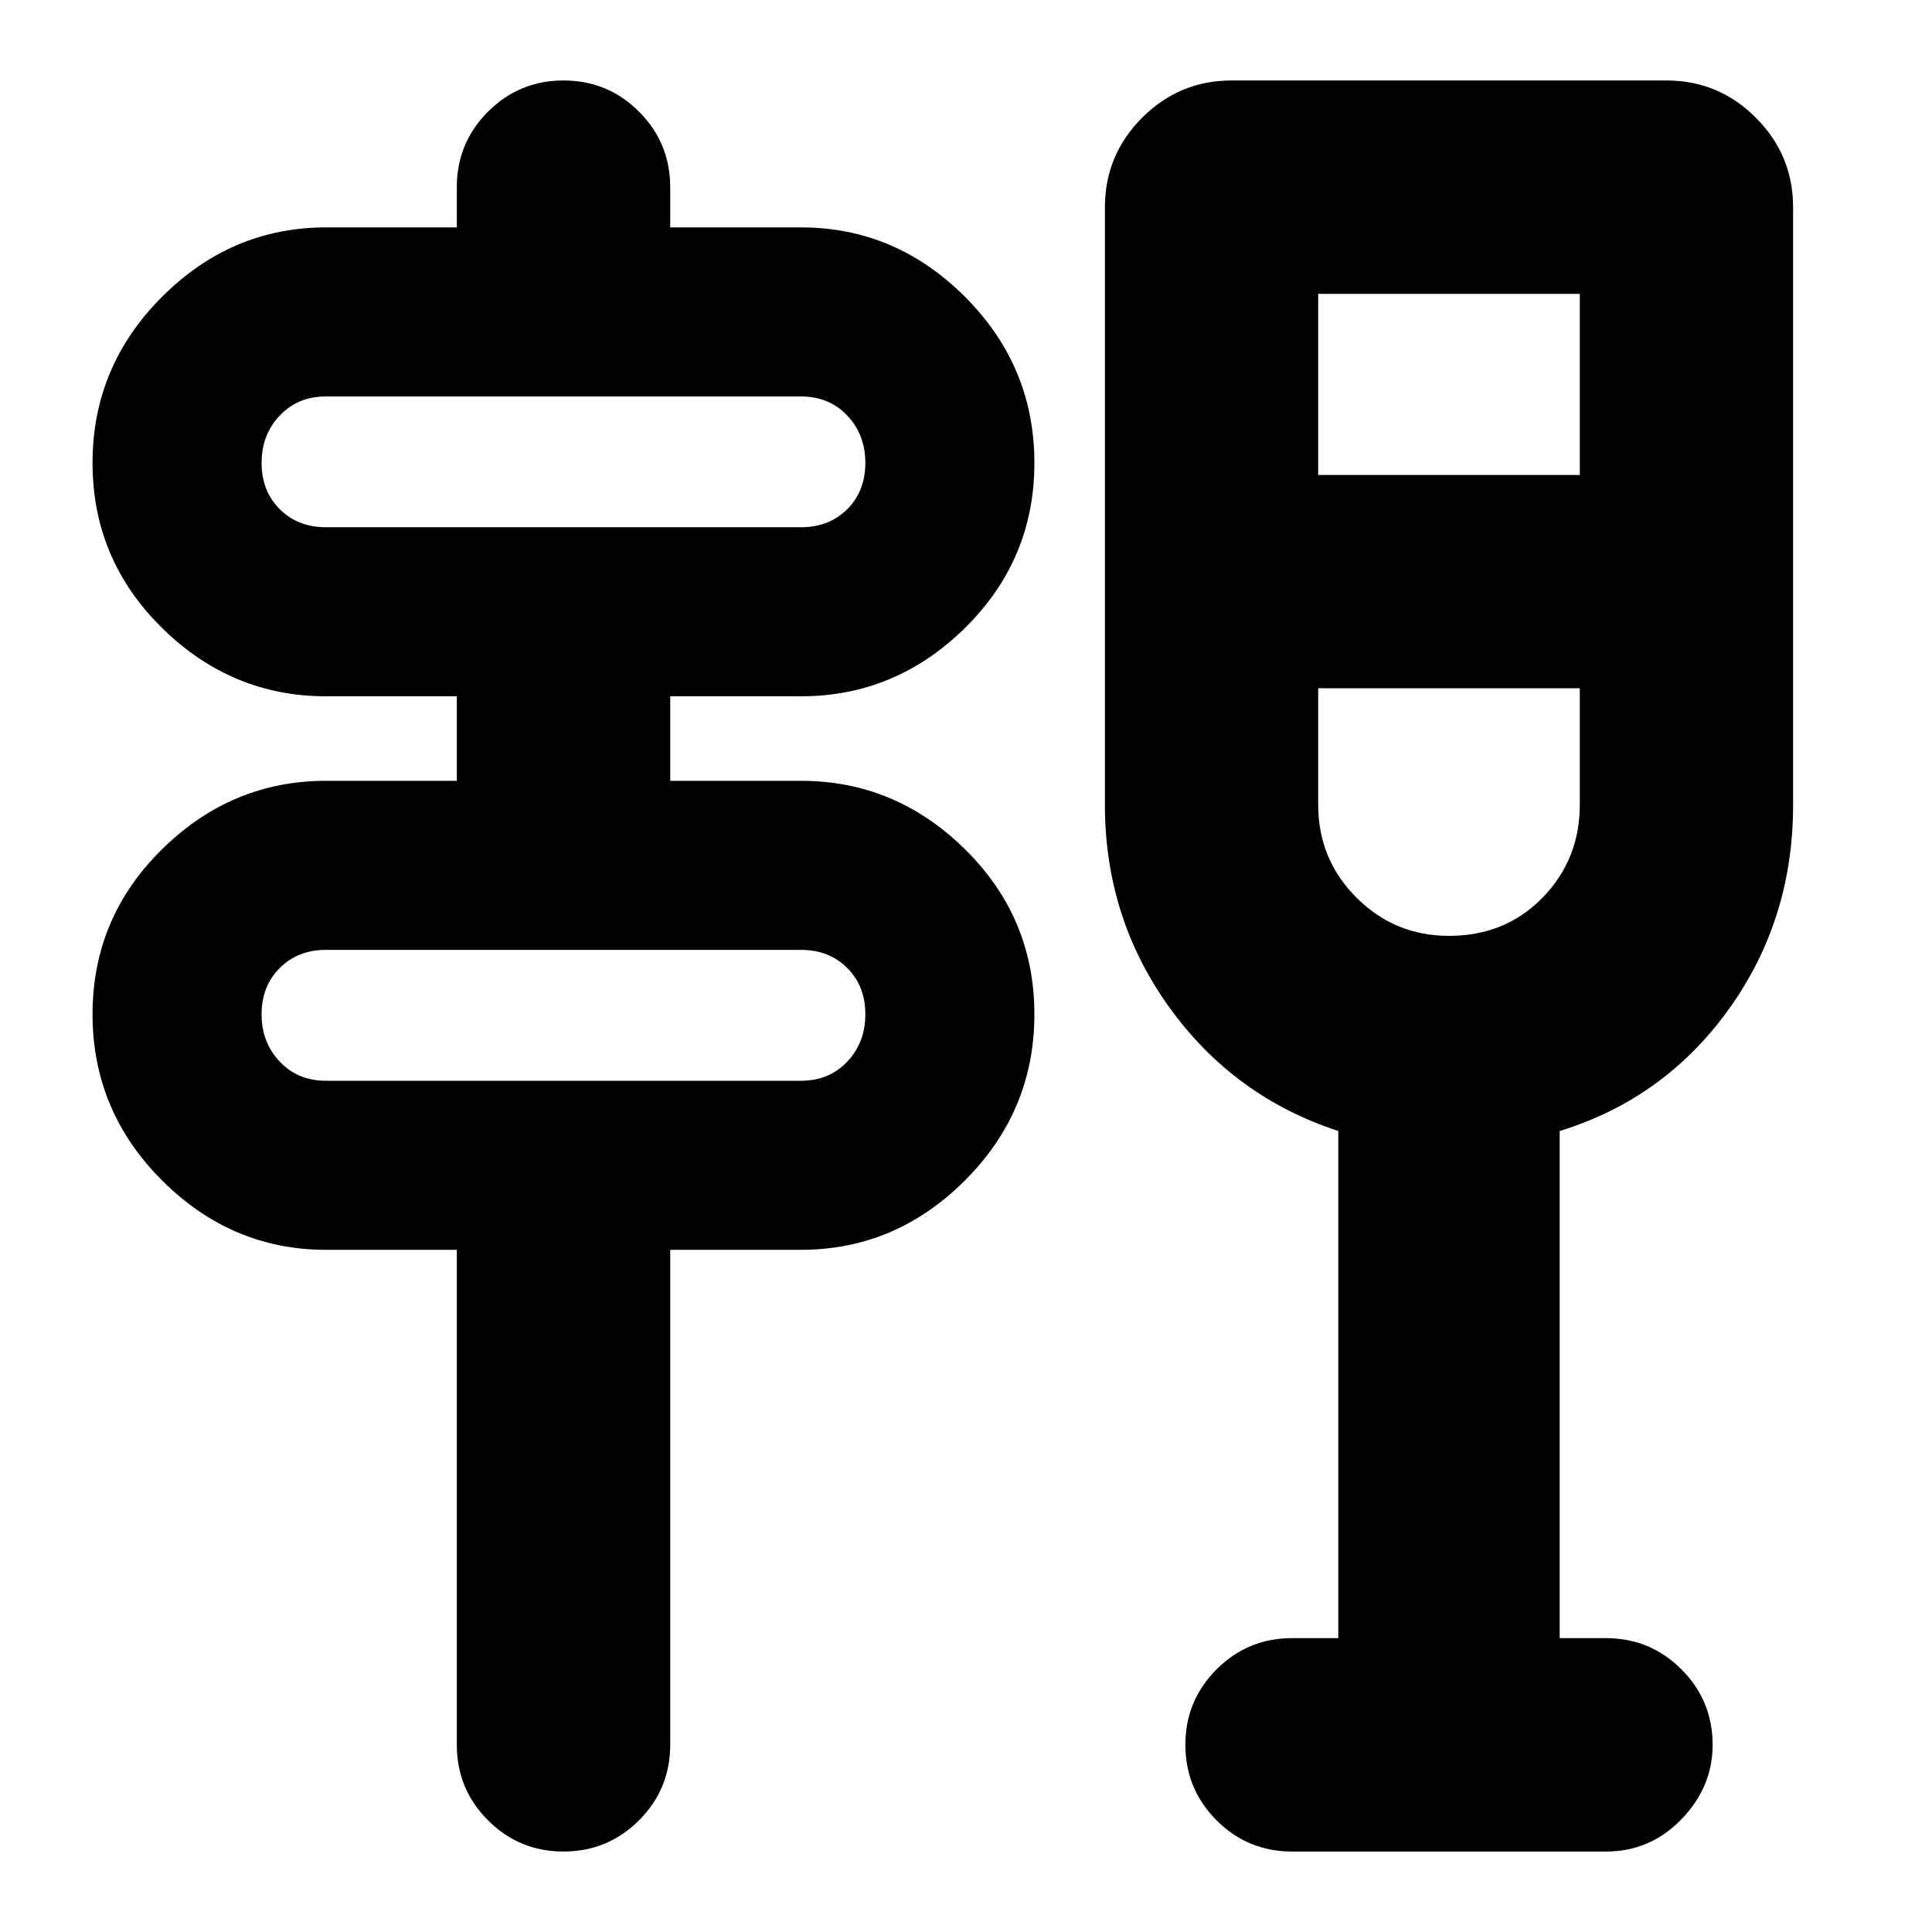 <svg xmlns="http://www.w3.org/2000/svg" height="20" width="20"><path d="M4.729 18.062V12.938H3.375Q2.396 12.938 1.677 12.219Q0.958 11.5 0.958 10.5Q0.958 9.5 1.677 8.792Q2.396 8.083 3.375 8.083H4.729V7.208H3.375Q2.396 7.208 1.677 6.5Q0.958 5.792 0.958 4.792Q0.958 3.792 1.677 3.073Q2.396 2.354 3.375 2.354H4.729V1.938Q4.729 1.479 5.052 1.156Q5.375 0.833 5.833 0.833Q6.292 0.833 6.615 1.156Q6.938 1.479 6.938 1.938V2.354H8.292Q9.271 2.354 9.99 3.073Q10.708 3.792 10.708 4.792Q10.708 5.792 9.99 6.5Q9.271 7.208 8.292 7.208H6.938V8.083H8.292Q9.271 8.083 9.99 8.792Q10.708 9.5 10.708 10.5Q10.708 11.5 9.99 12.219Q9.271 12.938 8.292 12.938H6.938V18.062Q6.938 18.521 6.615 18.844Q6.292 19.167 5.833 19.167Q5.375 19.167 5.052 18.844Q4.729 18.521 4.729 18.062ZM3.375 11.188H8.292Q8.583 11.188 8.771 10.99Q8.958 10.792 8.958 10.5Q8.958 10.208 8.771 10.021Q8.583 9.833 8.292 9.833H3.375Q3.083 9.833 2.896 10.021Q2.708 10.208 2.708 10.5Q2.708 10.792 2.896 10.99Q3.083 11.188 3.375 11.188ZM3.375 5.458H8.292Q8.583 5.458 8.771 5.271Q8.958 5.083 8.958 4.792Q8.958 4.5 8.771 4.302Q8.583 4.104 8.292 4.104H3.375Q3.083 4.104 2.896 4.302Q2.708 4.5 2.708 4.792Q2.708 5.083 2.896 5.271Q3.083 5.458 3.375 5.458ZM13.854 16.958V11.708Q12.771 11.354 12.104 10.427Q11.438 9.5 11.438 8.333V2.146Q11.438 1.604 11.823 1.219Q12.208 0.833 12.75 0.833H17.25Q17.792 0.833 18.177 1.219Q18.562 1.604 18.562 2.146V8.333Q18.562 9.521 17.896 10.448Q17.229 11.375 16.146 11.708V16.958H16.625Q17.083 16.958 17.406 17.281Q17.729 17.604 17.729 18.062Q17.729 18.5 17.406 18.833Q17.083 19.167 16.625 19.167H13.375Q12.917 19.167 12.594 18.844Q12.271 18.521 12.271 18.062Q12.271 17.604 12.594 17.281Q12.917 16.958 13.375 16.958ZM15 9.688Q15.583 9.688 15.969 9.292Q16.354 8.896 16.354 8.333V7.125H13.646V8.333Q13.646 8.896 14.042 9.292Q14.438 9.688 15 9.688ZM13.646 4.917H16.354V3.042H13.646ZM2.708 11.188Q2.708 11.188 2.708 10.99Q2.708 10.792 2.708 10.5Q2.708 10.208 2.708 10.021Q2.708 9.833 2.708 9.833Q2.708 9.833 2.708 10.021Q2.708 10.208 2.708 10.5Q2.708 10.792 2.708 10.99Q2.708 11.188 2.708 11.188ZM2.708 5.458Q2.708 5.458 2.708 5.271Q2.708 5.083 2.708 4.792Q2.708 4.5 2.708 4.302Q2.708 4.104 2.708 4.104Q2.708 4.104 2.708 4.302Q2.708 4.5 2.708 4.792Q2.708 5.083 2.708 5.271Q2.708 5.458 2.708 5.458ZM15 7.125Q15 7.125 15 7.125Q15 7.125 15 7.125Q15 7.125 15 7.125Q15 7.125 15 7.125Z"/></svg>
